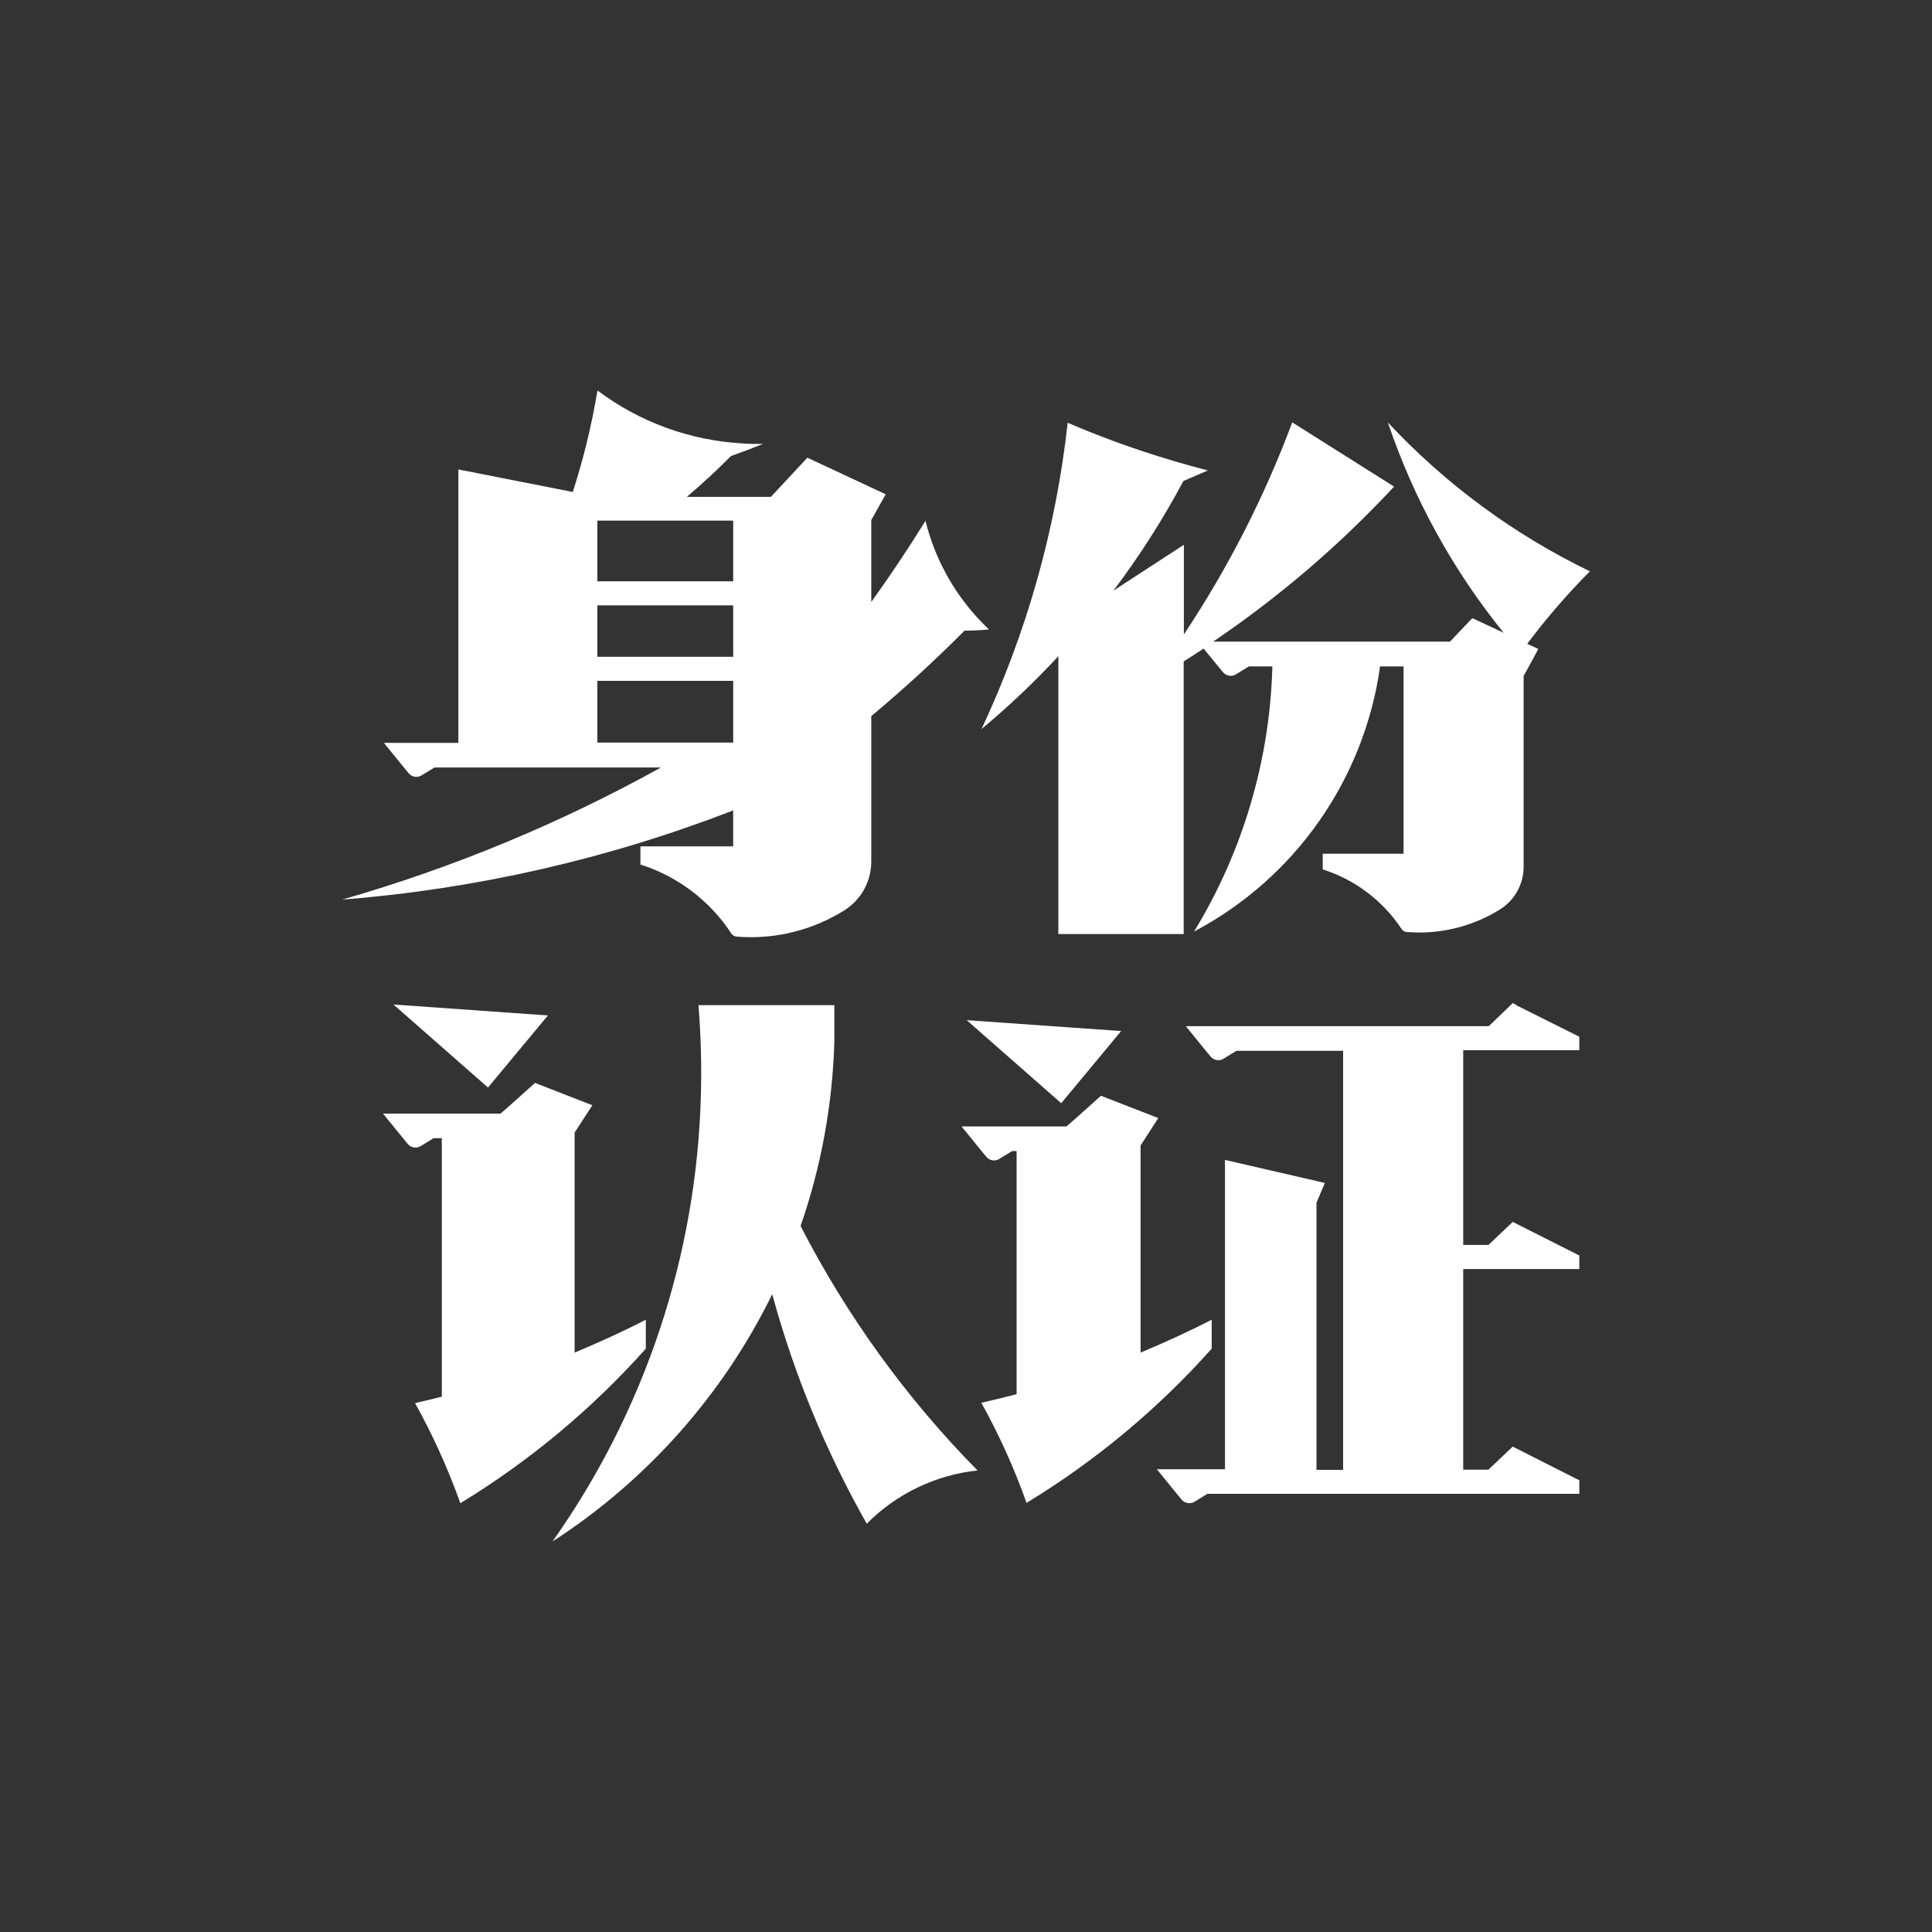 <?xml version="1.0" encoding="utf-8"?>
<!-- Generator: Adobe Illustrator 25.4.1, SVG Export Plug-In . SVG Version: 6.00 Build 0)  -->
<svg version="1.1" id="图层_1" xmlns="http://www.w3.org/2000/svg" xmlns:xlink="http://www.w3.org/1999/xlink" x="0px" y="0px"
	 viewBox="0 0 108 108" style="enable-background:new 0 0 108 108;" xml:space="preserve">
<rect x="0" y="0" width="108" height="108" fill="#333333" stroke="none"/>
<style type="text/css">
	.st0{fill:#FFFFFF;}
</style>
<g id="group" transform="translate(19.44 19.44) scale(0.64 0.64)">
	<path id="path_3" class="st0" d="M42.5,57.424v3.181c-0.155,5.487-1.147,10.919-2.949,16.104
		c4.041,7.86,9.252,15.059,15.456,21.353c-3.665,0.392-7.082,2.034-9.675,4.651c-3.577-6.311-6.351-13.046-8.257-20.045
		c-4.319,8.807-10.953,16.273-19.191,21.597c8.072-11.411,12.581-24.957,12.958-38.928c0.075-2.64,0.003-5.283-0.211-7.916H42.5
		V57.424z M101.754,57.24l0.315,0.157l0.027,0.046l5.474,2.736v1.176h-10.14v17.008h2.204l2.121-2.012l5.324,2.688l0.492,0.246
		v1.184H97.43v17.521h2.203l2.121-2.012l5.324,2.695l0.492,0.246v1.184H75.085l-1.114,0.684c-0.372,0.234-0.861,0.156-1.142-0.185
		l-0.492-0.596l-1.669-2.052h5.952V70.937l8.723,2.012l-0.732,1.737v23.324h2.327V61.407h-9.318l-1.114,0.684
		c-0.372,0.237-0.864,0.159-1.142-0.185l-0.493-0.596l-1.67-2.052h26.457l0.047-0.042L101.754,57.24z M16.358,64.212l5.008,1.95
		c0,0-0.868,1.333-1.552,2.388v19.218c2.114-0.883,4.208-1.833,6.219-2.874v2.532c-4.706,5.271-10.165,9.819-16.2,13.497
		c-1.075-3.018-2.397-5.943-3.956-8.744c0.786-0.177,1.566-0.369,2.339-0.56V69.04H7.498l-1.116,0.684
		c-0.37,0.235-0.859,0.16-1.141-0.177l-0.492-0.603l-1.67-2.052h10.263c0.542-0.448,2.59-2.298,2.959-2.631L16.358,64.212z
		 M65.788,65.332l5.007,1.951l-1.546,2.388v18.096c2.107-0.883,4.201-1.833,6.211-2.874v2.532
		c-4.696,5.264-10.146,9.802-16.173,13.47c-1.069-3.02-2.391-5.944-3.948-8.744c1.026-0.232,2.06-0.484,3.08-0.751V70.164h-0.39
		l-1.114,0.684c-0.372,0.237-0.863,0.159-1.142-0.185l-0.492-0.596l-1.669-2.052h9.16C63.372,67.515,65.788,65.332,65.788,65.332z
		 M54.061,58.731l13.491,0.951l-5.235,6.302L54.061,58.731z M3.99,57.363l13.491,0.957l-5.233,6.295L3.99,57.363z M21.811,3.732
		c3.683,2.767,8.104,4.379,12.705,4.625c0.43,0.042,0.868,0.042,1.306,0.042h0.446c-0.924,0.376-1.855,0.724-2.799,1.061
		c-1.233,1.245-2.517,2.428-3.852,3.564h7.341c1.278-1.368,3.188-3.422,3.188-3.422l6.841,3.195l-1.26,2.251v7.156
		c1.656-2.304,3.234-4.667,4.736-7.087c0.778,3.151,2.335,6.06,4.528,8.455c0.329,0.35,0.665,0.705,1.014,1.033
		c-0.707,0.069-1.419,0.104-2.136,0.104c-2.592,2.613-5.316,5.104-8.142,7.464v12.697c0.003,1.736-0.889,3.353-2.361,4.275
		c-1.332,0.831-2.782,1.454-4.302,1.848c-0.36,0.096-0.73,0.177-1.11,0.246c-0.903,0.16-1.818,0.243-2.736,0.246
		c-0.423,0-0.84-0.02-1.259-0.054c-0.188-0.015-0.357-0.116-0.458-0.273c-1.875-2.861-4.677-4.988-7.937-6.021v-1.585h8.1V40.41
		c-10.947,4.245-22.455,6.87-34.158,7.792c9.69-2.783,19.033-6.654,27.851-11.542H7.581l-1.122,0.684
		c-0.372,0.237-0.864,0.159-1.141-0.185l-0.492-0.595l-1.671-2.052h6.507V10.629L19.679,12.6c-0.003-0.027-0.003-0.056,0-0.083
		C20.604,9.645,21.316,6.709,21.811,3.732z M82.495,6.516l8.895,5.611c-4.737,5.097-10.04,9.641-15.804,13.539h20.689l1.95-2.052
		l2.736,1.28c-4.433-5.475-7.857-11.696-10.113-18.369c5.029,5.385,11.012,9.792,17.645,12.999
		c-1.968,1.983-3.798,4.099-5.474,6.335l0.965,0.446c0,0-0.594,1.155-1.278,2.354V45.33c0,1.512-0.775,2.916-2.052,3.723
		c-1.157,0.72-2.417,1.261-3.736,1.601c-0.315,0.081-0.638,0.15-0.965,0.211c-0.793,0.144-1.596,0.215-2.401,0.211
		c-0.369,0-0.703-0.041-1.053-0.041c-0.188-0.015-0.358-0.116-0.458-0.274c-1.633-2.468-4.062-4.302-6.883-5.199v-1.368h7.061
		V27.834h-2.052c-1.388,9.88-7.43,18.494-16.248,23.158c4.266-6.988,6.624-14.973,6.841-23.158h-2.055l-1.114,0.684
		c-0.375,0.236-0.867,0.157-1.149-0.185l-0.492-0.602l-1.199-1.457c-0.575,0.383-1.149,0.759-1.737,1.121v23.815H62.067V26.938
		c-2.096,2.265-4.338,4.391-6.711,6.363c3.96-8.444,6.502-17.481,7.526-26.75c2.499,1.073,5.051,2.021,7.656,2.847
		c1.039,0.328,2.086,0.642,3.141,0.93c0.479,0.136,0.957,0.26,1.443,0.39l-2.134,0.922c-1.785,3.349-3.829,6.55-6.116,9.579
		l6.158-4.01v7.833C76.882,19.251,80.06,13.035,82.495,6.516z M33.666,29.094H21.802v5.391h11.864V29.094z M33.666,22.498H21.802
		v4.494h11.864V22.498z M33.666,15.096H21.802v5.302h11.864V15.096z"/>
</g>
</svg>
